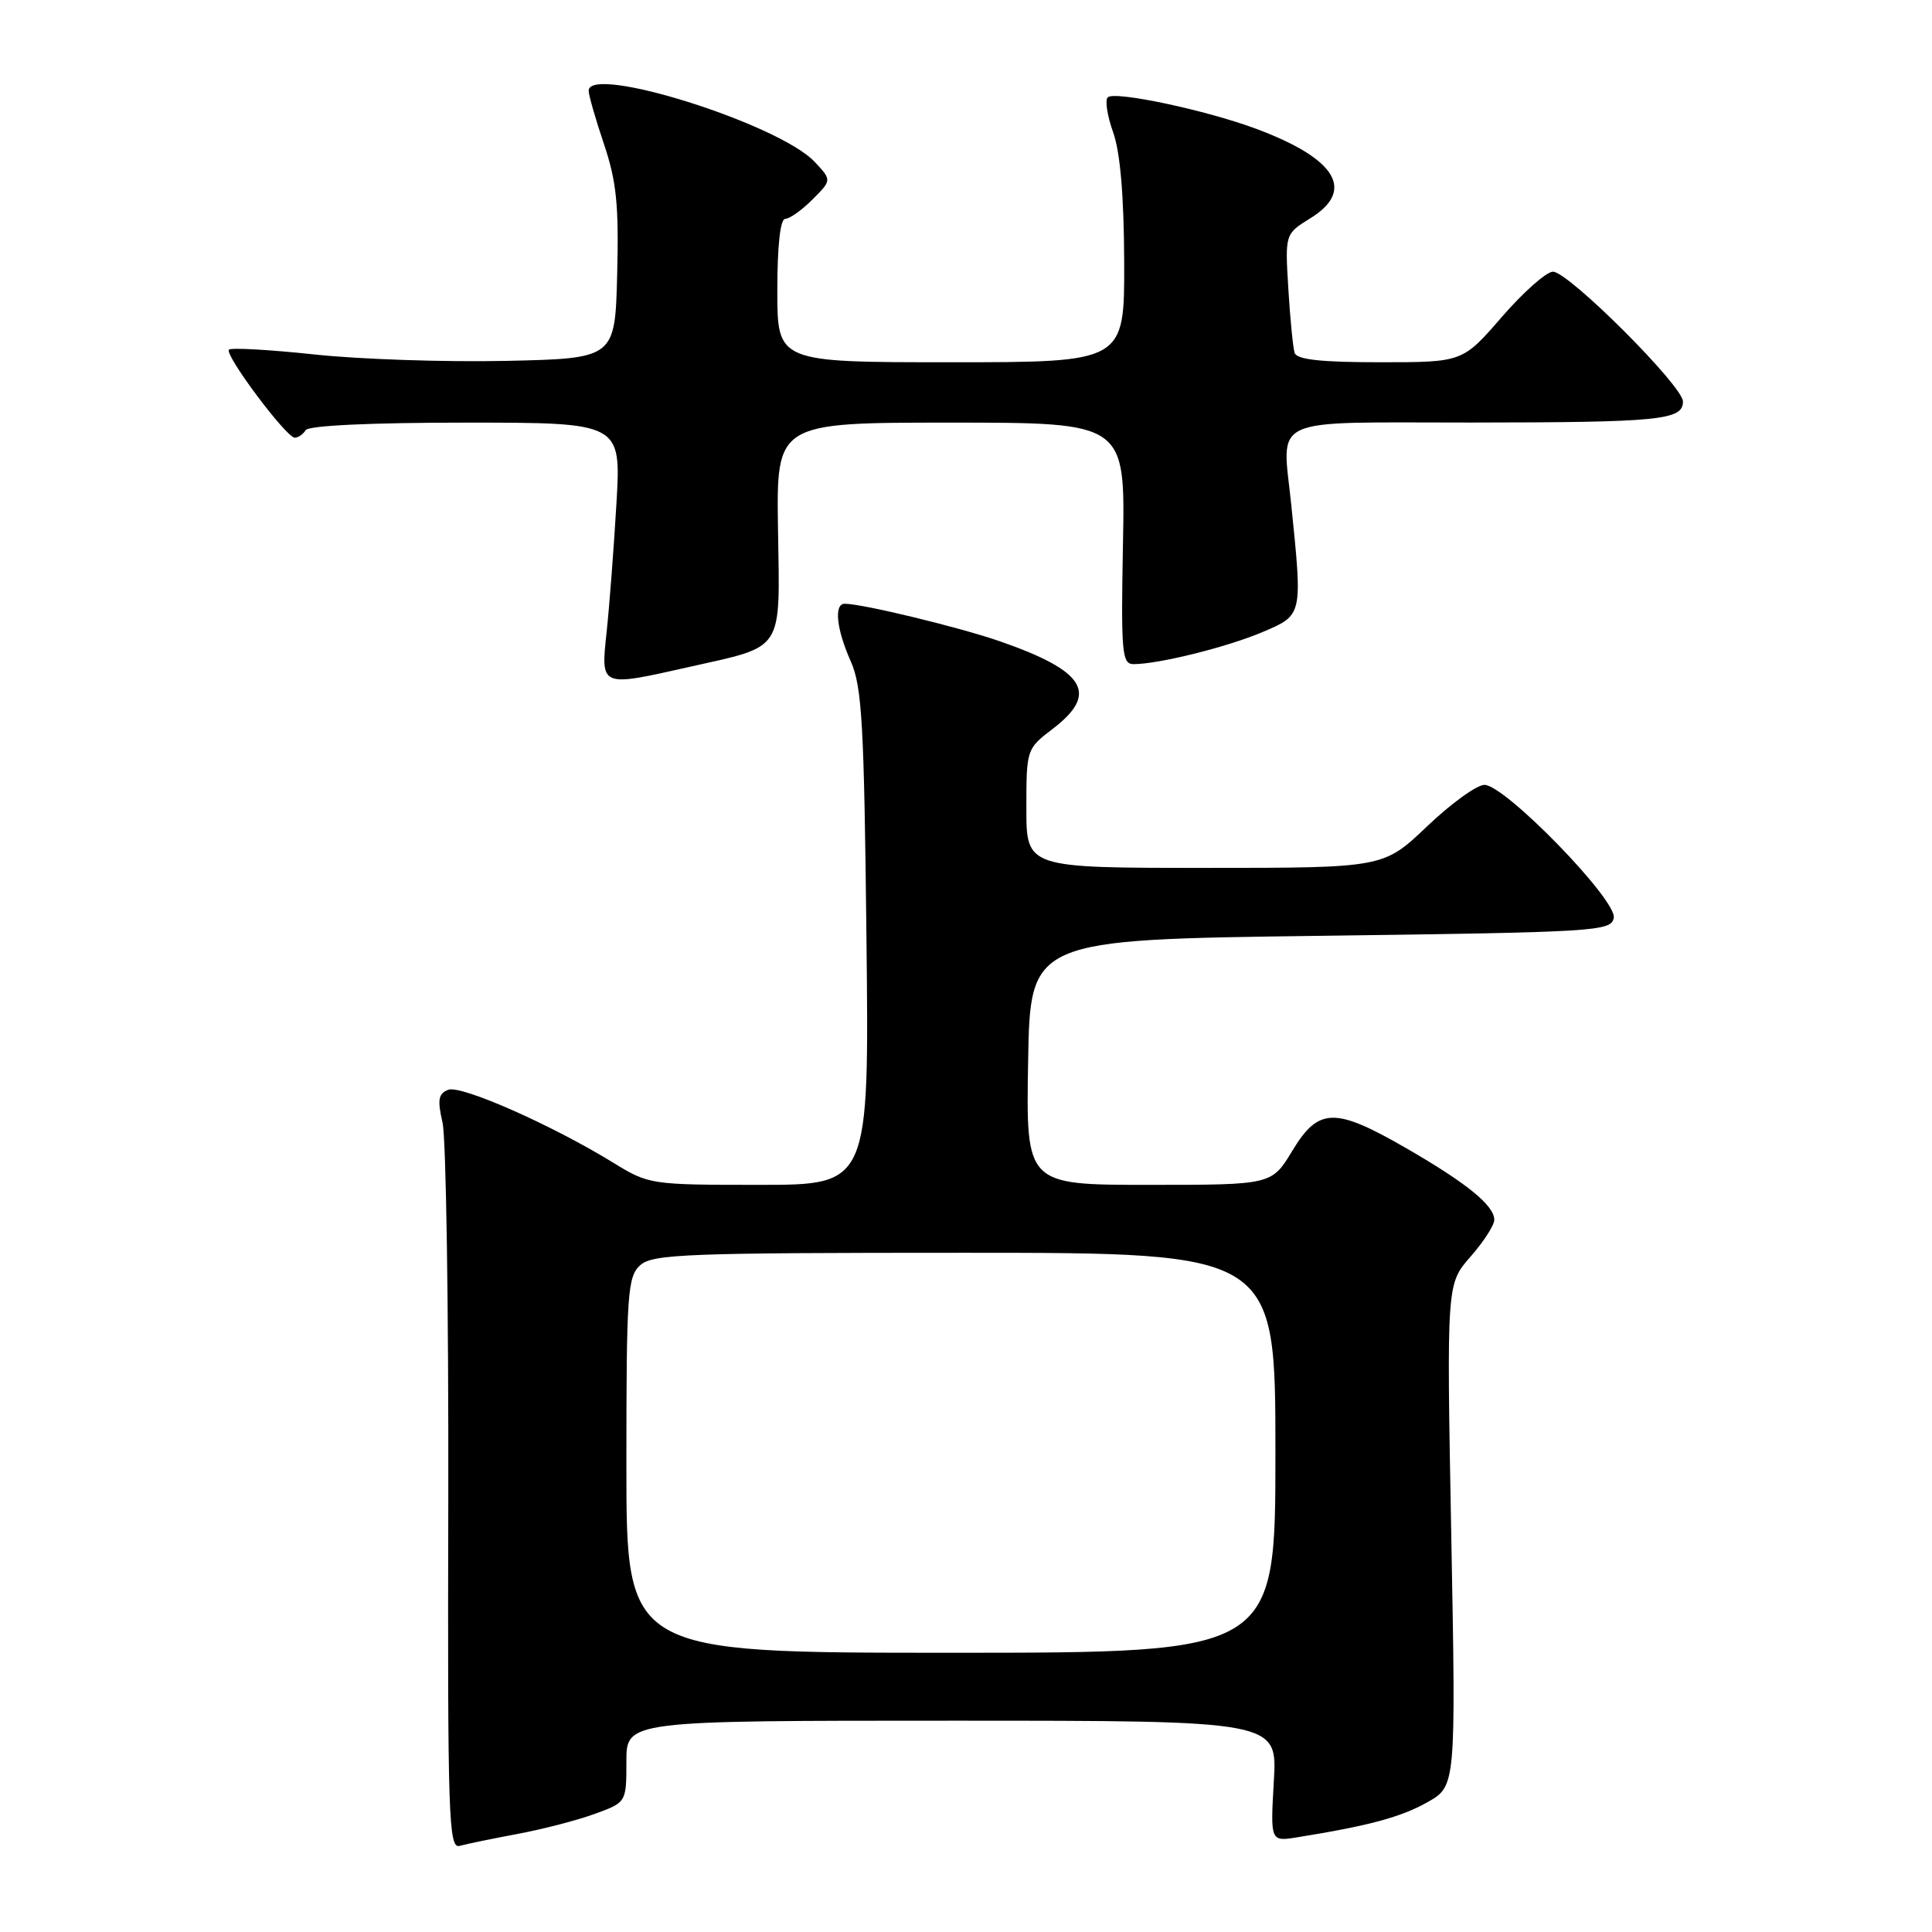 <?xml version="1.0" encoding="UTF-8" standalone="no"?>
<!DOCTYPE svg PUBLIC "-//W3C//DTD SVG 1.1//EN" "http://www.w3.org/Graphics/SVG/1.1/DTD/svg11.dtd" >
<svg xmlns="http://www.w3.org/2000/svg" xmlns:xlink="http://www.w3.org/1999/xlink" version="1.1" viewBox="0 0 256 256">
 <g >
 <path fill="currentColor"
d=" M 68.50 243.02 C 71.80 242.41 76.41 241.22 78.75 240.37 C 83.00 238.83 83.00 238.83 83.00 233.42 C 83.00 228.00 83.00 228.00 126.13 228.00 C 169.26 228.00 169.26 228.00 168.79 236.01 C 168.33 244.03 168.33 244.03 171.91 243.45 C 181.41 241.92 185.62 240.78 189.11 238.82 C 192.92 236.68 192.92 236.68 192.30 203.40 C 191.68 170.13 191.68 170.13 194.84 166.53 C 196.58 164.55 198.00 162.35 198.00 161.64 C 198.00 159.73 194.37 156.78 186.33 152.14 C 176.86 146.68 174.72 146.73 171.23 152.50 C 168.51 157.00 168.51 157.00 152.23 157.00 C 135.95 157.00 135.95 157.00 136.23 140.75 C 136.50 124.50 136.50 124.50 174.99 124.00 C 211.64 123.52 213.49 123.41 213.83 121.62 C 214.29 119.28 199.42 104.00 196.70 104.00 C 195.68 104.00 192.26 106.48 189.09 109.50 C 183.32 115.00 183.32 115.00 159.66 115.00 C 136.00 115.00 136.00 115.00 136.00 107.12 C 136.00 99.29 136.02 99.22 139.50 96.57 C 145.64 91.88 143.84 88.92 132.45 84.96 C 127.07 83.10 114.27 80.00 111.93 80.00 C 110.48 80.00 110.83 83.37 112.73 87.63 C 114.22 90.98 114.50 95.90 114.81 124.25 C 115.17 157.00 115.17 157.00 100.60 157.00 C 86.24 157.00 85.96 156.96 81.27 154.07 C 73.14 149.07 61.10 143.75 59.40 144.40 C 58.08 144.91 57.94 145.72 58.64 148.76 C 59.11 150.82 59.45 173.32 59.40 198.77 C 59.30 240.79 59.44 245.00 60.90 244.59 C 61.78 244.34 65.20 243.64 68.50 243.02 Z  M 91.30 88.38 C 104.02 85.52 103.34 86.56 103.09 70.14 C 102.87 56.00 102.87 56.00 125.98 56.00 C 149.10 56.00 149.10 56.00 148.80 72.00 C 148.53 86.51 148.66 88.00 150.20 88.00 C 153.52 88.00 162.57 85.75 167.25 83.77 C 172.63 81.49 172.60 81.61 171.11 67.00 C 169.89 54.97 167.65 56.00 194.87 55.99 C 219.99 55.97 223.00 55.67 223.00 53.20 C 223.00 51.15 207.83 36.00 205.78 36.00 C 204.91 36.00 201.86 38.70 199.00 42.00 C 193.80 48.00 193.80 48.00 182.87 48.00 C 175.00 48.00 171.83 47.65 171.54 46.75 C 171.33 46.06 170.95 42.24 170.71 38.25 C 170.27 31.00 170.27 31.00 173.63 28.92 C 179.61 25.23 177.09 21.05 166.51 17.09 C 159.92 14.62 147.75 12.03 146.79 12.89 C 146.39 13.24 146.71 15.32 147.49 17.51 C 148.44 20.16 148.93 25.95 148.96 34.75 C 149.00 48.00 149.00 48.00 126.00 48.00 C 103.00 48.00 103.00 48.00 103.00 38.50 C 103.00 32.56 103.39 29.00 104.05 29.00 C 104.62 29.00 106.25 27.85 107.66 26.43 C 110.22 23.87 110.22 23.87 107.95 21.45 C 103.22 16.41 78.00 8.48 78.00 12.03 C 78.00 12.60 78.91 15.78 80.03 19.10 C 81.69 24.02 82.01 27.19 81.78 36.31 C 81.50 47.50 81.50 47.50 67.00 47.82 C 59.02 47.99 47.63 47.61 41.68 46.97 C 35.72 46.33 30.62 46.05 30.34 46.33 C 29.69 46.97 37.94 58.00 39.06 58.00 C 39.51 58.00 40.16 57.55 40.50 57.00 C 40.88 56.39 49.06 56.00 61.71 56.00 C 82.31 56.00 82.31 56.00 81.68 66.75 C 81.33 72.66 80.75 80.31 80.38 83.75 C 79.60 91.10 79.47 91.04 91.30 88.38 Z  M 83.00 194.15 C 83.00 171.36 83.15 169.17 84.83 167.65 C 86.47 166.17 90.92 166.00 127.83 166.00 C 169.00 166.00 169.00 166.00 169.00 192.50 C 169.00 219.00 169.00 219.00 126.00 219.00 C 83.00 219.00 83.00 219.00 83.00 194.15 Z "/>
</g>
</svg>